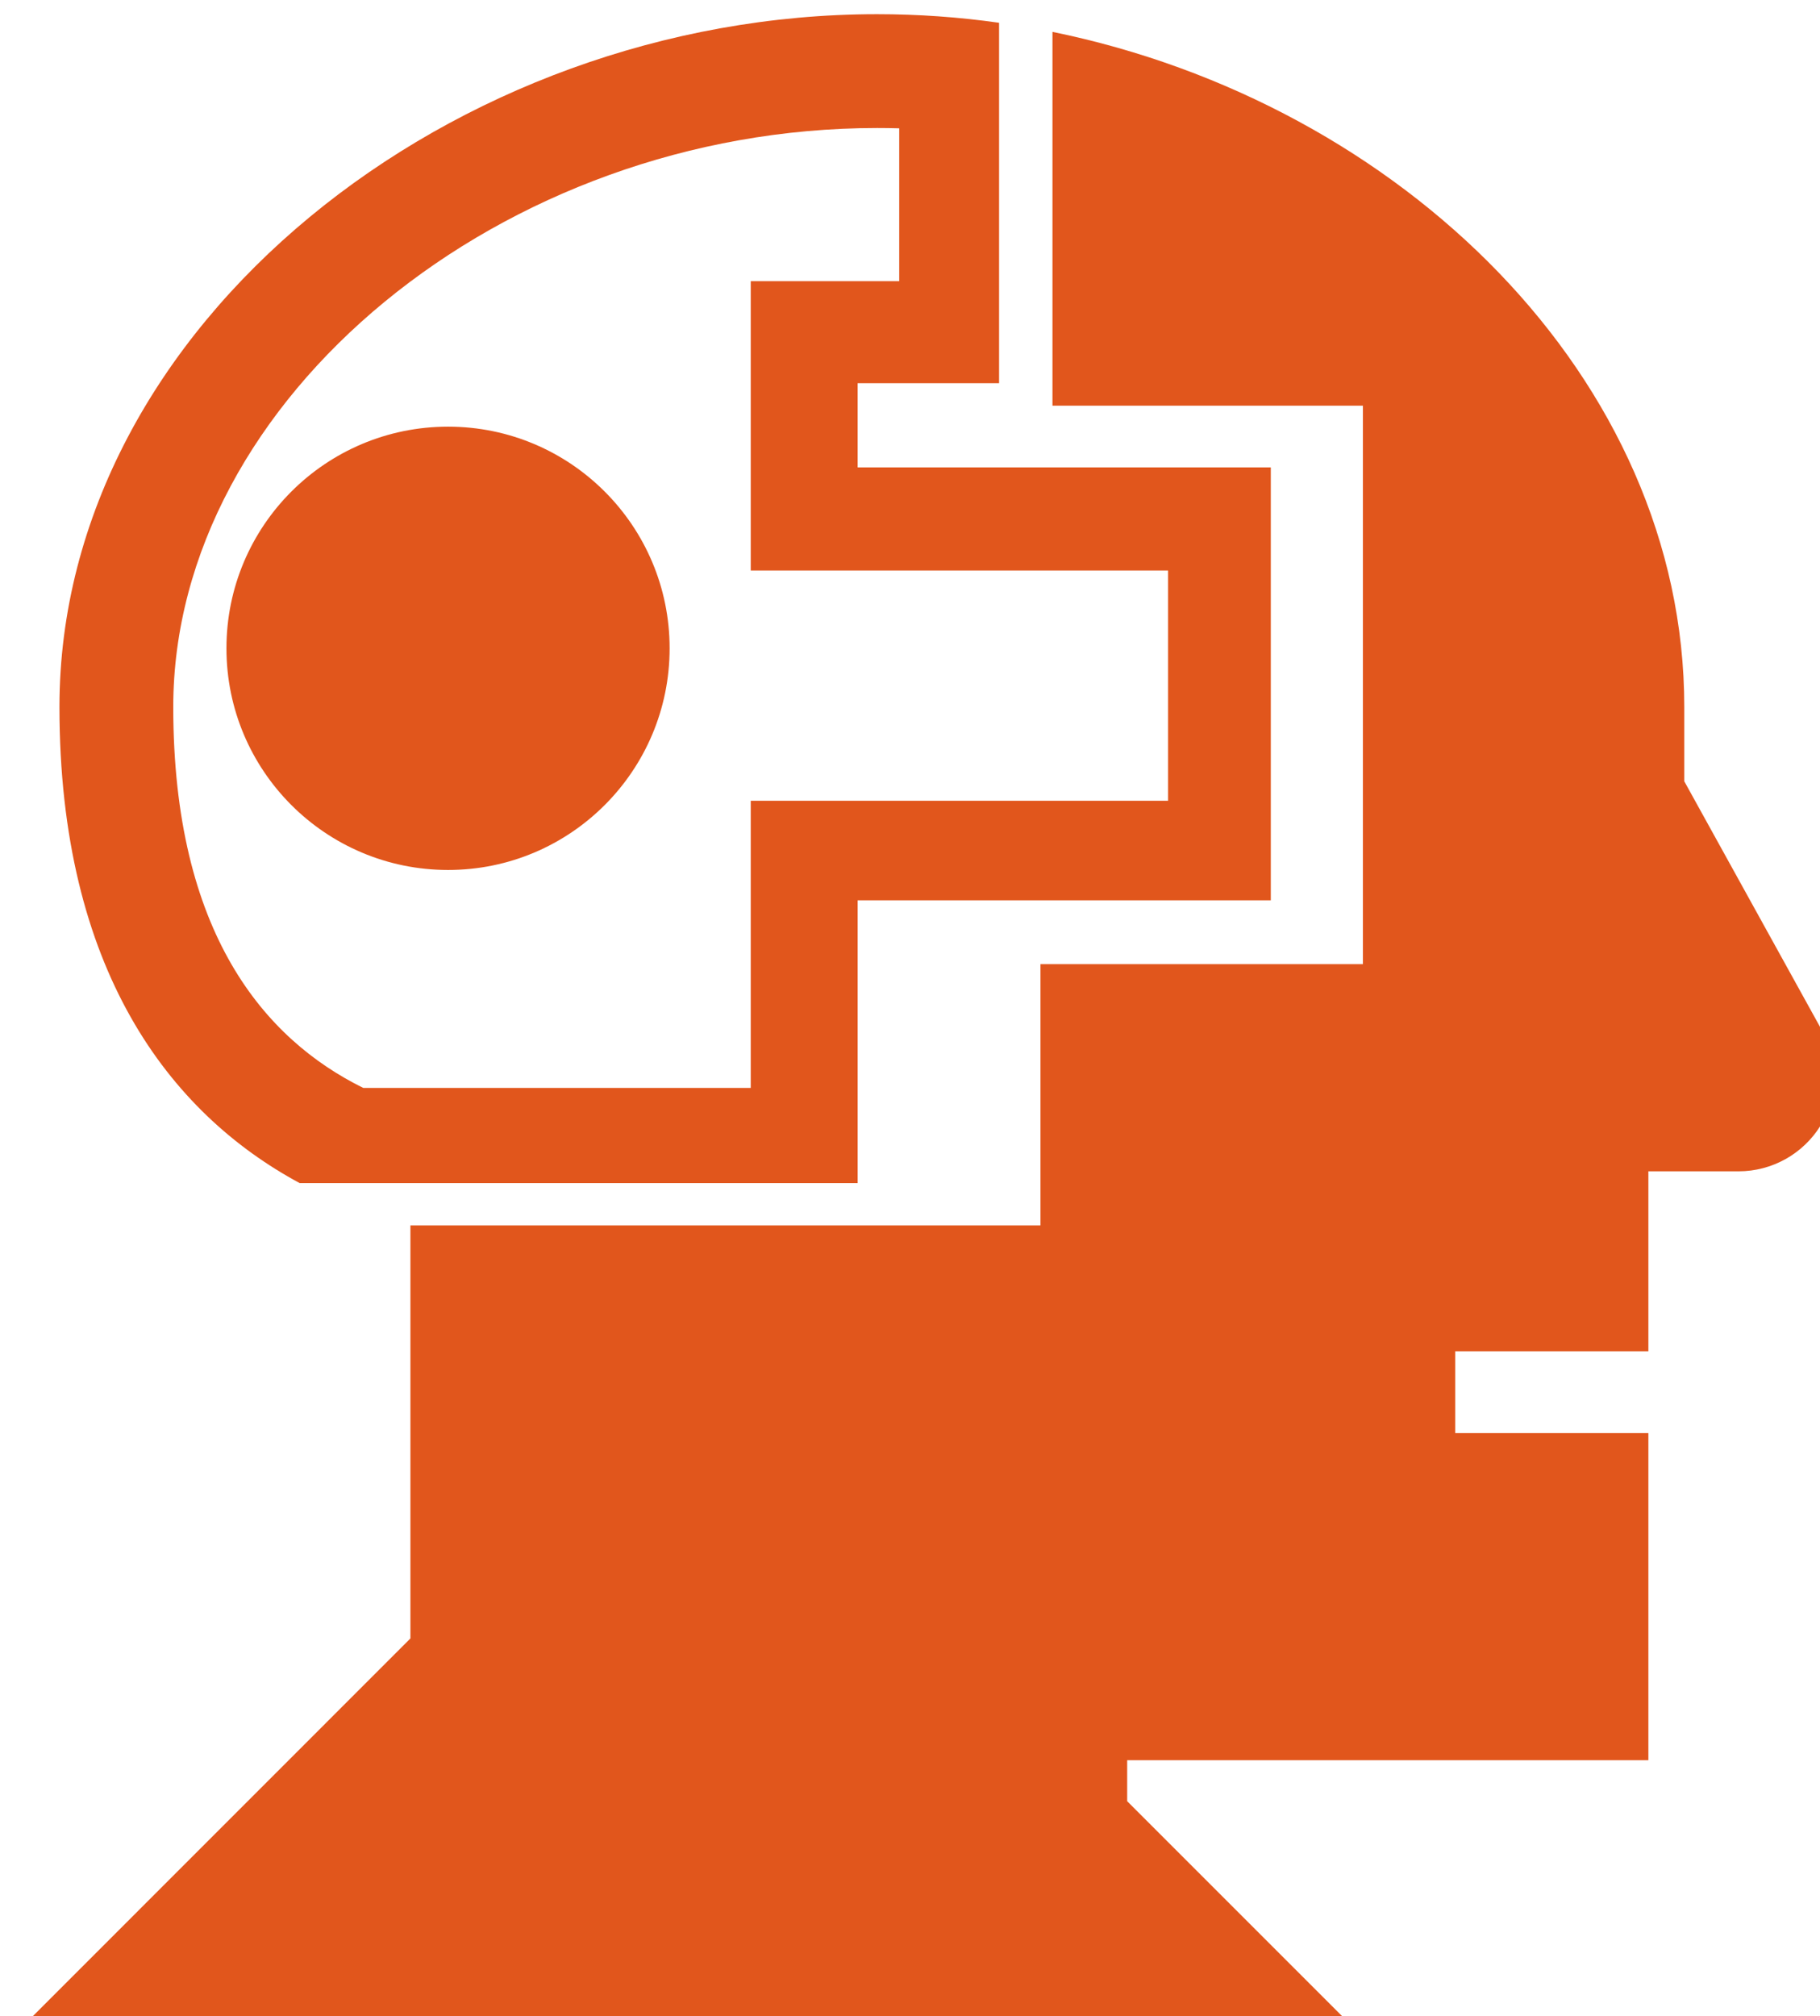 <?xml version="1.0" encoding="UTF-8" standalone="no"?>
<!-- Created with Inkscape (http://www.inkscape.org/) -->

<svg
   xmlns:dc="http://purl.org/dc/elements/1.1/"
   xmlns:cc="http://creativecommons.org/ns#"
   xmlns:rdf="http://www.w3.org/1999/02/22-rdf-syntax-ns#"
   xmlns:svg="http://www.w3.org/2000/svg"
   xmlns="http://www.w3.org/2000/svg"
   xmlns:sodipodi="http://sodipodi.sourceforge.net/DTD/sodipodi-0.dtd"
   xmlns:inkscape="http://www.inkscape.org/namespaces/inkscape"
   width="46.611mm"
   height="51.628mm"
   viewBox="0 0 46.611 51.628"
   version="1.1"
   id="svg795"
   inkscape:version="0.92.4 (f8dce91, 2019-08-02)"
   sodipodi:docname="neural_grafting.svg">
  <defs
     id="defs789" />
  <sodipodi:namedview
     id="base"
     pagecolor="#ffffff"
     bordercolor="#666666"
     borderopacity="1.0"
     inkscape:pageopacity="0.0"
     inkscape:pageshadow="2"
     inkscape:zoom="0.35"
     inkscape:cx="387.98591"
     inkscape:cy="-106.46855"
     inkscape:document-units="mm"
     inkscape:current-layer="layer1"
     showgrid="false"
     inkscape:window-width="446"
     inkscape:window-height="439"
     inkscape:window-x="1205"
     inkscape:window-y="767"
     inkscape:window-maximized="0" />
  <g
     inkscape:label="Layer 1"
     inkscape:groupmode="layer"
     id="layer1"
     transform="translate(-3.179,-8.559)">
    <g
       transform="matrix(0.265,0,0,0.265,-250.087,-221.974)"
       id="g3874"
       style="fill:#e1561c;fill-opacity:1">
      <path
         inkscape:connector-curvature="0"
         d="m 1038.605,915.106 v -8.14 h 13.67 v -34.83 c -3.87,-0.55 -7.81,-0.83 -11.79,-0.83 -40.88,0 -79.02,29.97 -79.02,66.95 0,25.36 10.63,39.23 23.22,46.01 h 53.92 v -27.33 h 39.93 v -41.83 z m 30,32.21 h -40.33 v 27.75 h -37.45 c -9.51,-4.69 -18.36,-14.94 -18.36,-36.81 0,-29.81 31.79,-55.95 68.02,-55.95 0.72,0 1.43,0.01 2.14,0.03 v 14.77 h -14.35 v 27.96 h 40.33 v 22.25 z"
         id="path3868"
         style="fill:#e1561c;fill-opacity:1" />
      <path
         inkscape:connector-curvature="0"
         d="m 1132.415,977.516 -0.76,1.21 c -1.69,2.72 -4.68,4.4 -7.91,4.4 h -8.72 v 17.39 h -18.67 v 7.9 h 18.67 v 31.62 h -50.37 v 3.96 l 22.44,22.44 H 957.225 l 38.16,-38.17 v -39.91 h 60.89 v -25.25 h 31.16 v -53.97 h -30 v -36.12 c 33.64,6.87 61.06,33.47 61.06,65.24 v 7.18 l 14.09,25.49 c 1.13,2.06 1.07,4.58 -0.17,6.59 z"
         id="path3870"
         style="fill:#e1561c;fill-opacity:1" />
      <path
         inkscape:connector-curvature="0"
         d="m 1020.435,932.586 c 0,11.83 -9.59,21.42 -21.41,21.42 -11.83,0 -21.42,-9.59 -21.42,-21.42 0,-11.83 9.59,-21.42 21.42,-21.42 11.82,0 21.41,9.59 21.41,21.42 z"
         id="path3872"
         style="fill:#e1561c;fill-opacity:1" />
    </g>
  </g>
</svg>
